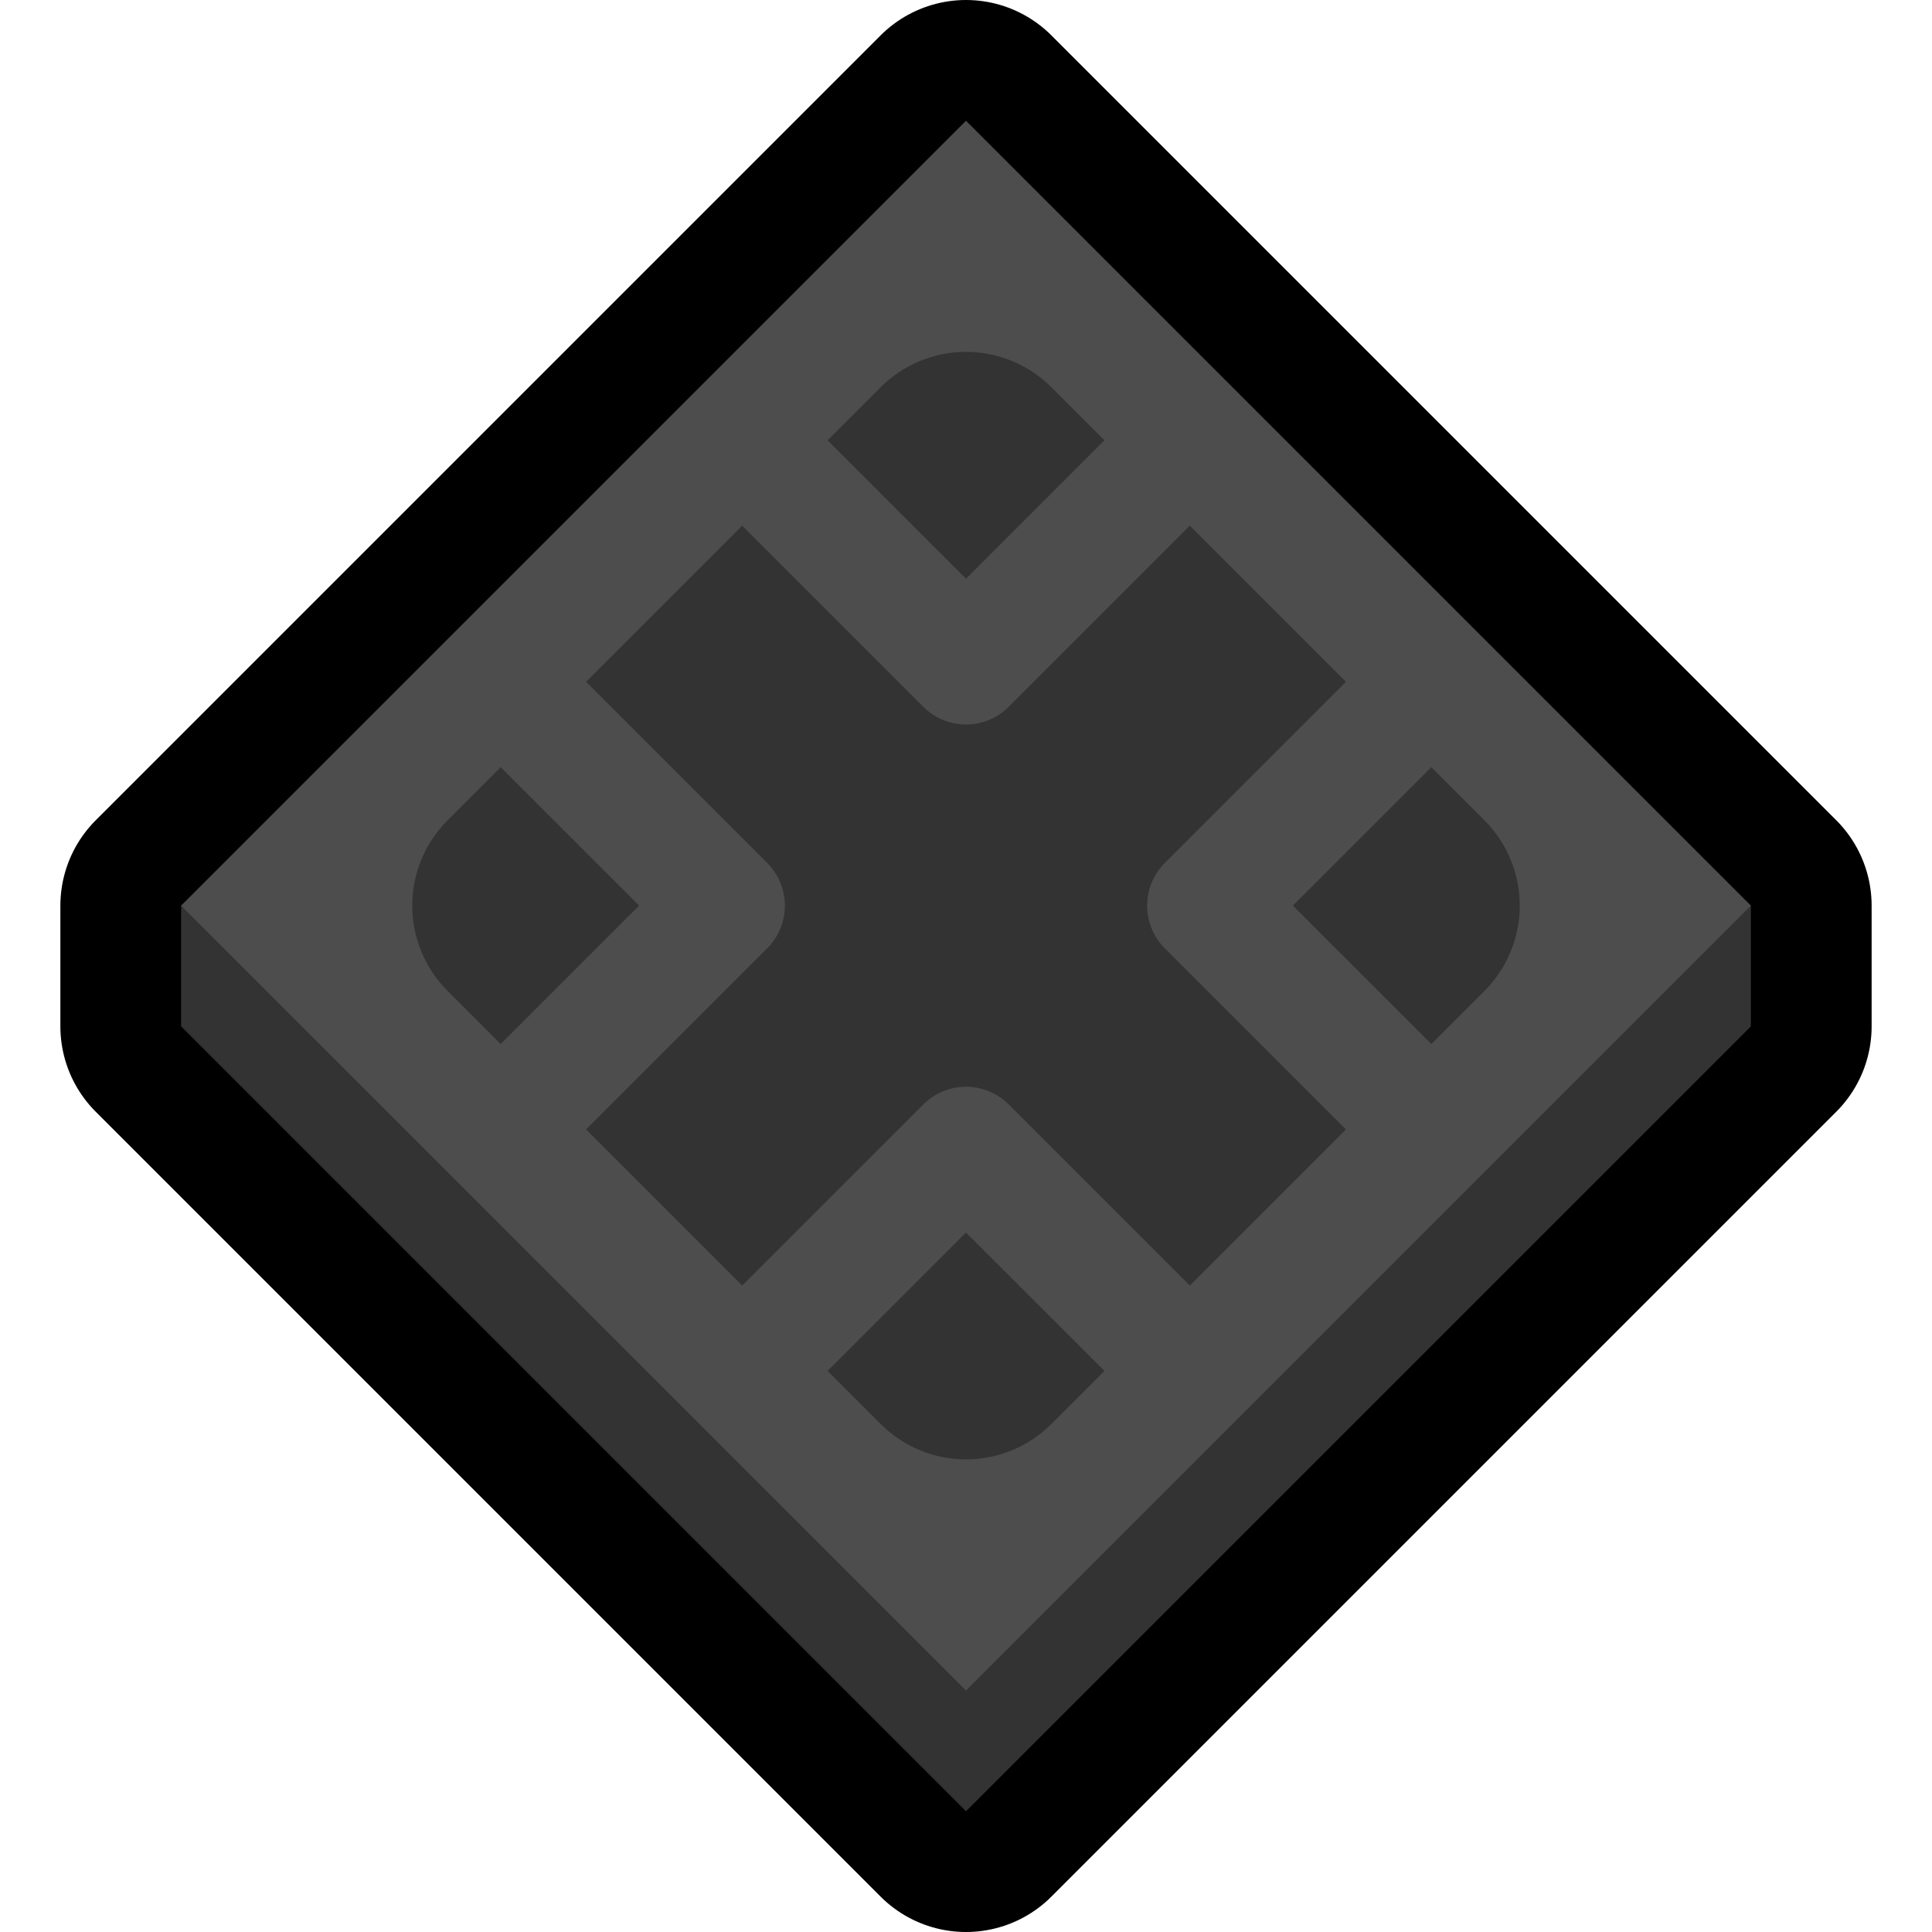 <?xml version="1.0" encoding="UTF-8"?>
<!DOCTYPE svg  PUBLIC '-//W3C//DTD SVG 1.1//EN'  'http://www.w3.org/Graphics/SVG/1.1/DTD/svg11.dtd'>
<svg clip-rule="evenodd" fill-rule="evenodd" stroke-linecap="round" stroke-linejoin="round" stroke-miterlimit="10" version="1.1" viewBox="0 0 32 32" xml:space="preserve" xmlns="http://www.w3.org/2000/svg">
<rect id="color_modifier" width="32" height="32" fill="none"/><clipPath id="_clip1"><rect width="32" height="32"/></clipPath><g clip-path="url(#_clip1)"><g id="outline"><path d="m3 15 13-13 13 13v2l-13 13-13-13v-2z" fill="none" stroke="#000" stroke-width="4px"/></g><g id="emoji"><path d="m3 17v-2l13-11 13 11v2l-13 13-13-13z" fill="#333"/><path d="m29 15-13 13-13-13 13-13 13 13z" fill="#4D4D4D"/><path d="m24.586 13.586c0.375 0.375 0.586 0.884 0.586 1.414s-0.211 1.039-0.586 1.414l-7.172 7.172c-0.375 0.375-0.884 0.586-1.414 0.586s-1.039-0.211-1.414-0.586l-7.172-7.172c-0.375-0.375-0.586-0.884-0.586-1.414s0.211-1.039 0.586-1.414l7.172-7.172c0.375-0.375 0.884-0.586 1.414-0.586s1.039 0.211 1.414 0.586l7.172 7.172z" fill="#333"/><path d="m9 12 3 3-3 3" fill="none" stroke="#4D4D4D" stroke-linecap="square" stroke-miterlimit="3" stroke-width="2px"/><path d="m19 8-3 3-3-3" fill="none" stroke="#4D4D4D" stroke-linecap="square" stroke-miterlimit="3" stroke-width="2px"/><path d="m23 12-3 3 3 3" fill="none" stroke="#4D4D4D" stroke-linecap="square" stroke-miterlimit="3" stroke-width="2px"/><path d="m19 22-3-3-3 3" fill="none" stroke="#4D4D4D" stroke-linecap="square" stroke-miterlimit="3" stroke-width="2px"/></g></g></svg>
